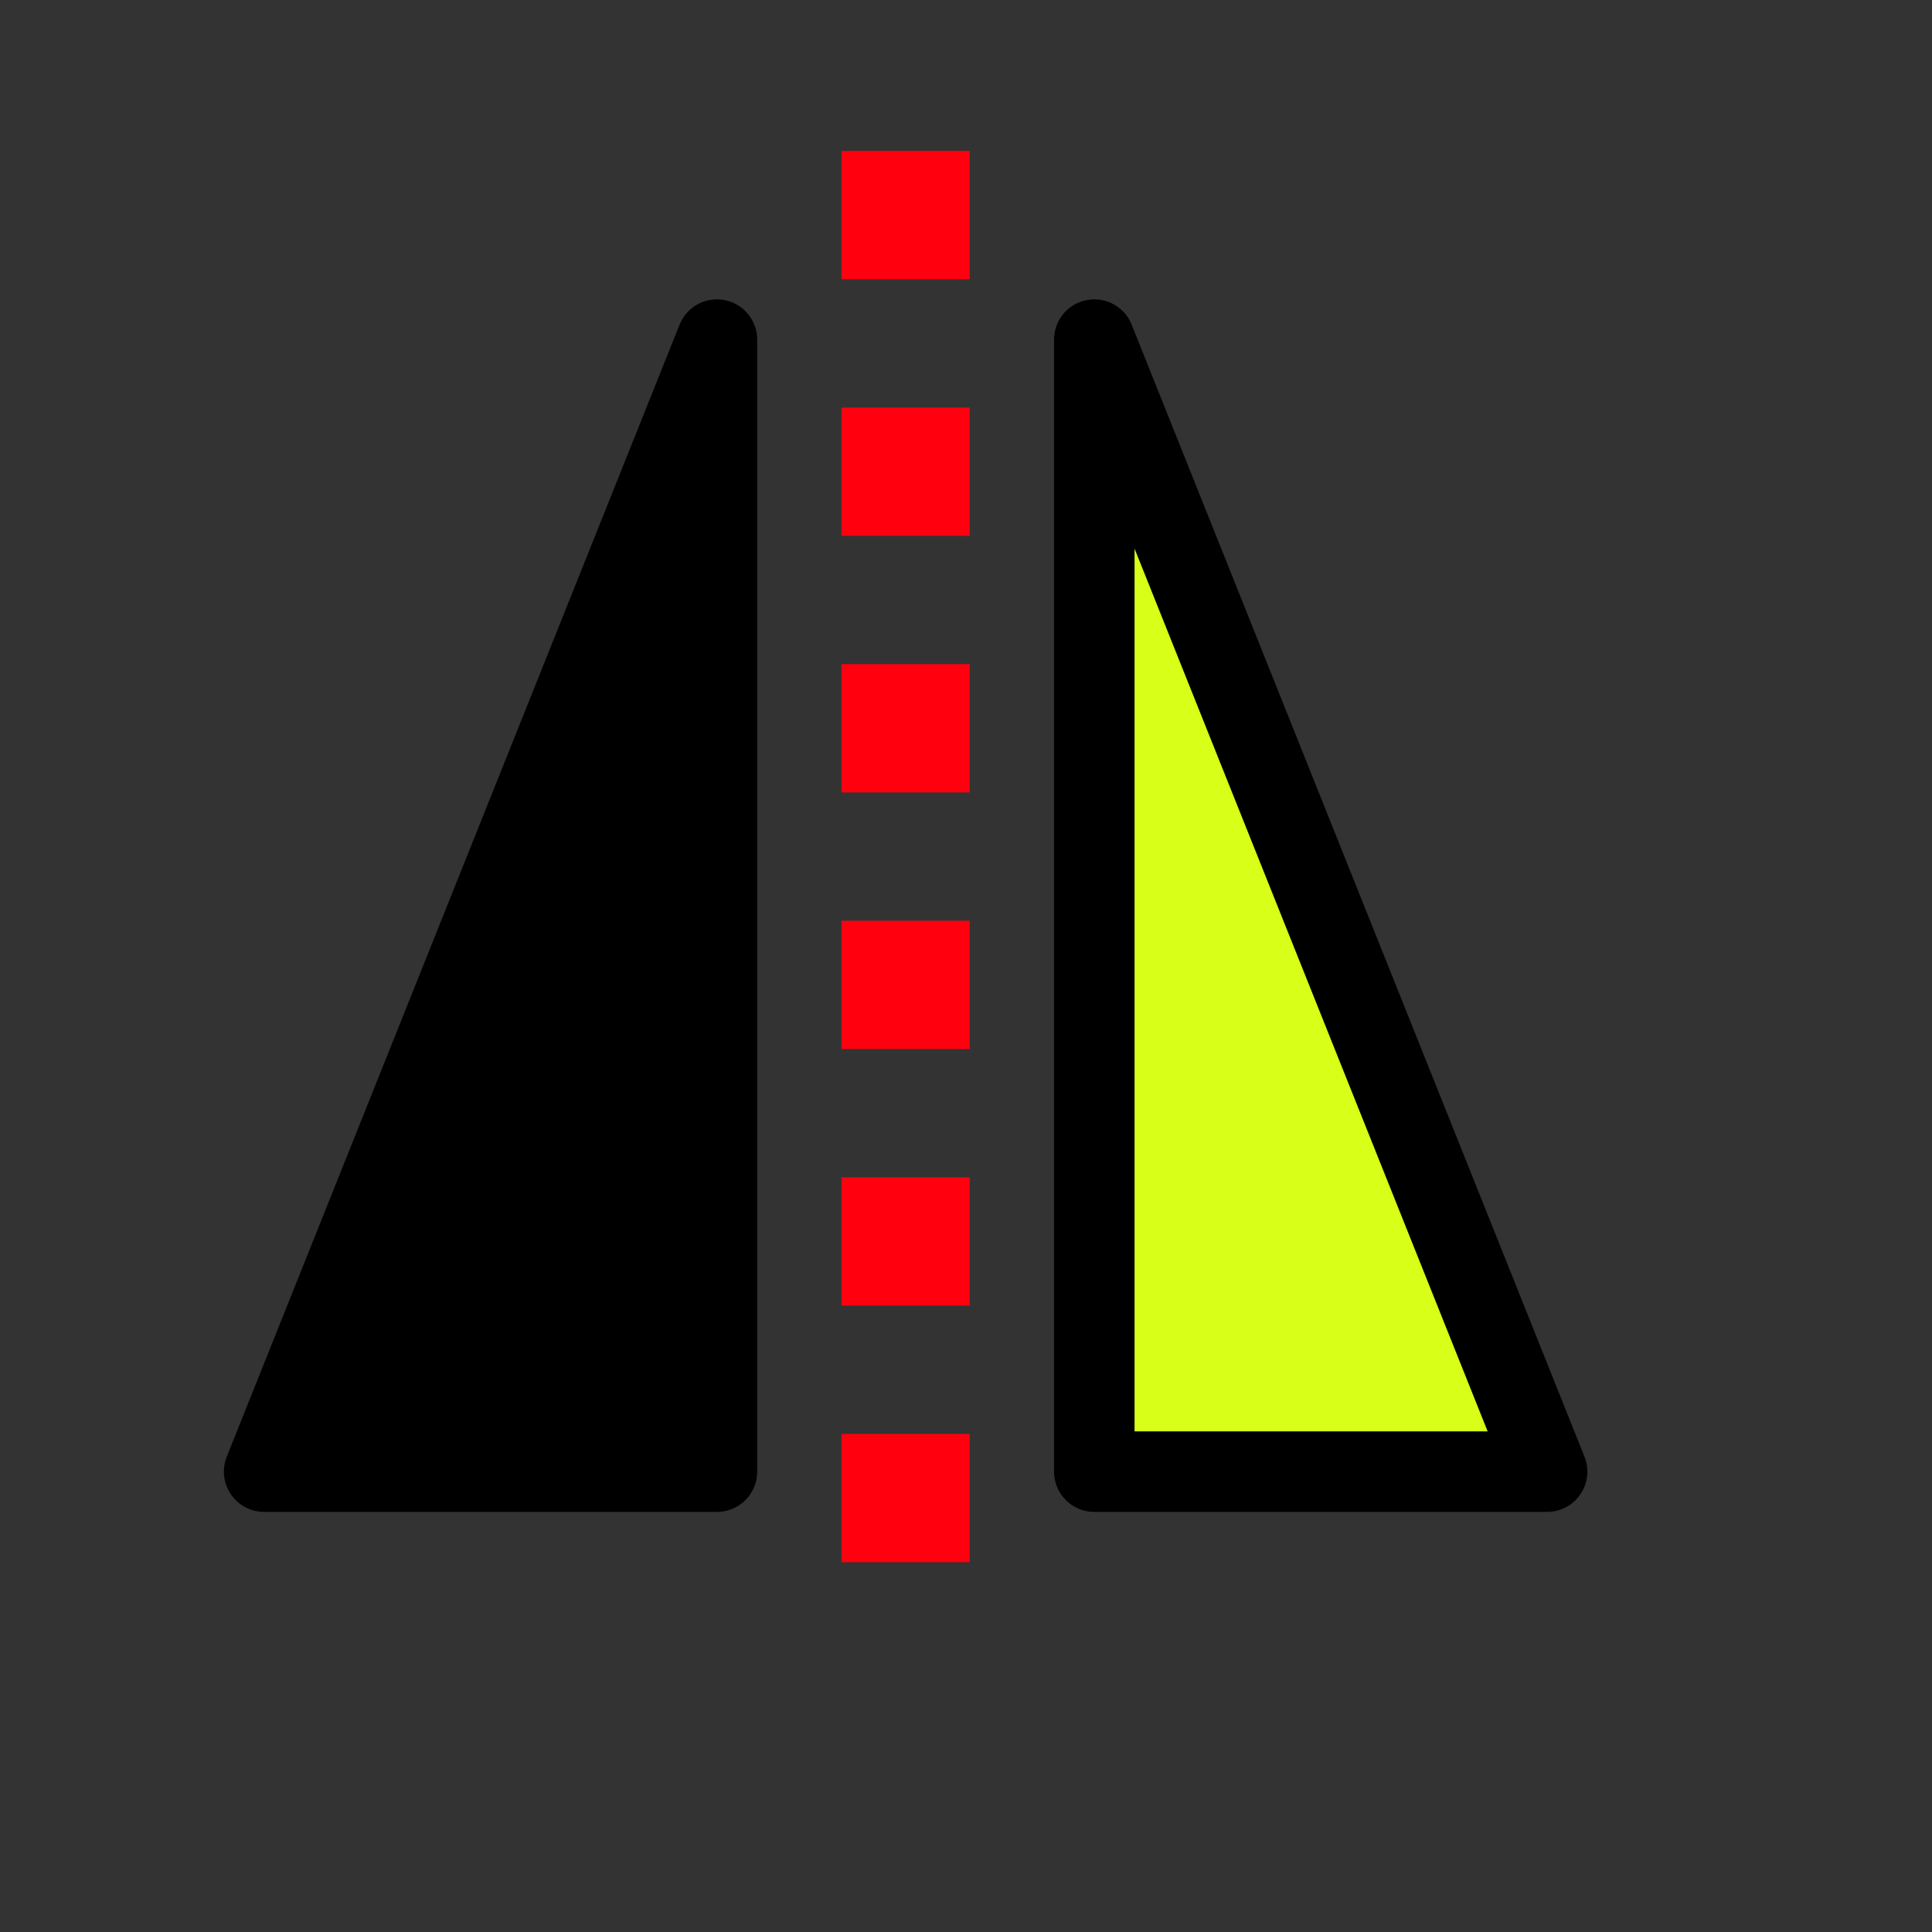 <?xml version="1.0" encoding="UTF-8" standalone="no"?>
<!DOCTYPE svg PUBLIC "-//W3C//DTD SVG 20010904//EN"
"http://www.w3.org/TR/2001/REC-SVG-20010904/DTD/svg10.dtd">
<!-- Created with Inkscape (http://www.inkscape.org/) -->
<svg
   width="24pt"
   height="24pt"
   xmlns="http://www.w3.org/2000/svg"
   xmlns:cc="http://web.resource.org/cc/"
   xmlns:inkscape="http://www.inkscape.org/namespaces/inkscape"
   xmlns:sodipodi="http://sodipodi.sourceforge.net/DTD/sodipodi-0.dtd"
   xmlns:rdf="http://www.w3.org/1999/02/22-rdf-syntax-ns#"
   xmlns:dc="http://purl.org/dc/elements/1.1/"
   xmlns:xlink="http://www.w3.org/1999/xlink"
   id="svg2111"
   sodipodi:version="0.32"
   inkscape:version="0.40"
   sodipodi:docbase="/usr/share/inkscape/icons"
   sodipodi:docname="flip-horiz.svg">
  <rect width="100%" height="100%" fill="#333333" stroke="none"/>
  <defs
     id="defs3">
    <linearGradient
       id="linearGradient2761">
      <stop
         style="stop-color:#2a2a2c;stop-opacity:1;"
         offset="0"
         id="stop2762" />
      <stop
         style="stop-color:#454646;stop-opacity:1;"
         offset="1"
         id="stop2763" />
    </linearGradient>
  </defs>
  <sodipodi:namedview
     id="base"
     pagecolor="#ffffff"
     bordercolor="#666666"
     borderopacity="1.0"
     inkscape:pageopacity="0.0"
     inkscape:pageshadow="2"
     inkscape:zoom="15.125000"
     inkscape:cx="12.000000"
     inkscape:cy="12.000000"
     inkscape:current-layer="svg2111"
     showgrid="true"
     inkscape:grid-bbox="true"
     gridspacingy="1pt"
     gridspacingx="1pt"
     gridoriginy="0pt"
     gridoriginx="0pt"
     inkscape:window-width="640"
     inkscape:window-height="539"
     inkscape:window-x="13"
     inkscape:window-y="28" />
  <g
     id="object_flip_hor"
     transform="translate(-147.5,-192.5)">
    <rect
       style="font-size:12;fill:none;fill-rule:evenodd;stroke:none;stroke-width:0.052;stroke-opacity:1"
       id="rect1056"
       width="25"
       height="25"
       x="25"
       y="220"
       transform="translate(125,-25)" />
    <path
       style="font-size:12;fill:none;fill-rule:evenodd;stroke:#ff000f;stroke-width:2.125;stroke-dasharray:2.125 2.125 ;stroke-dashoffset:0;stroke-opacity:1"
       d="M 101.875,195 L 101.875,220"
       id="path1059"
       transform="translate(60.625,0)"
       sodipodi:nodetypes="cc" />
    <path
       style="fill:#000000;fill-opacity:1;fill-rule:evenodd;stroke:#000000;stroke-width:1pt;stroke-linejoin:round;stroke-opacity:1"
       d="M 159.375,216.875 L 151.875,216.875 L 159.375,198.125 L 159.375,216.875 z "
       id="path1064"
       sodipodi:nodetypes="cccc" />
    <path
       style="fill:#d7ff17;fill-opacity:1;fill-rule:evenodd;stroke:#000000;stroke-width:1pt;stroke-linejoin:round;stroke-opacity:1"
       d="M 159.375,216.875 L 151.875,216.875 L 159.375,198.125 L 159.375,216.875 z "
       id="path1066"
       sodipodi:nodetypes="cccc"
       transform="matrix(-1,0,0,1,325,0)" />
  </g>
</svg>
